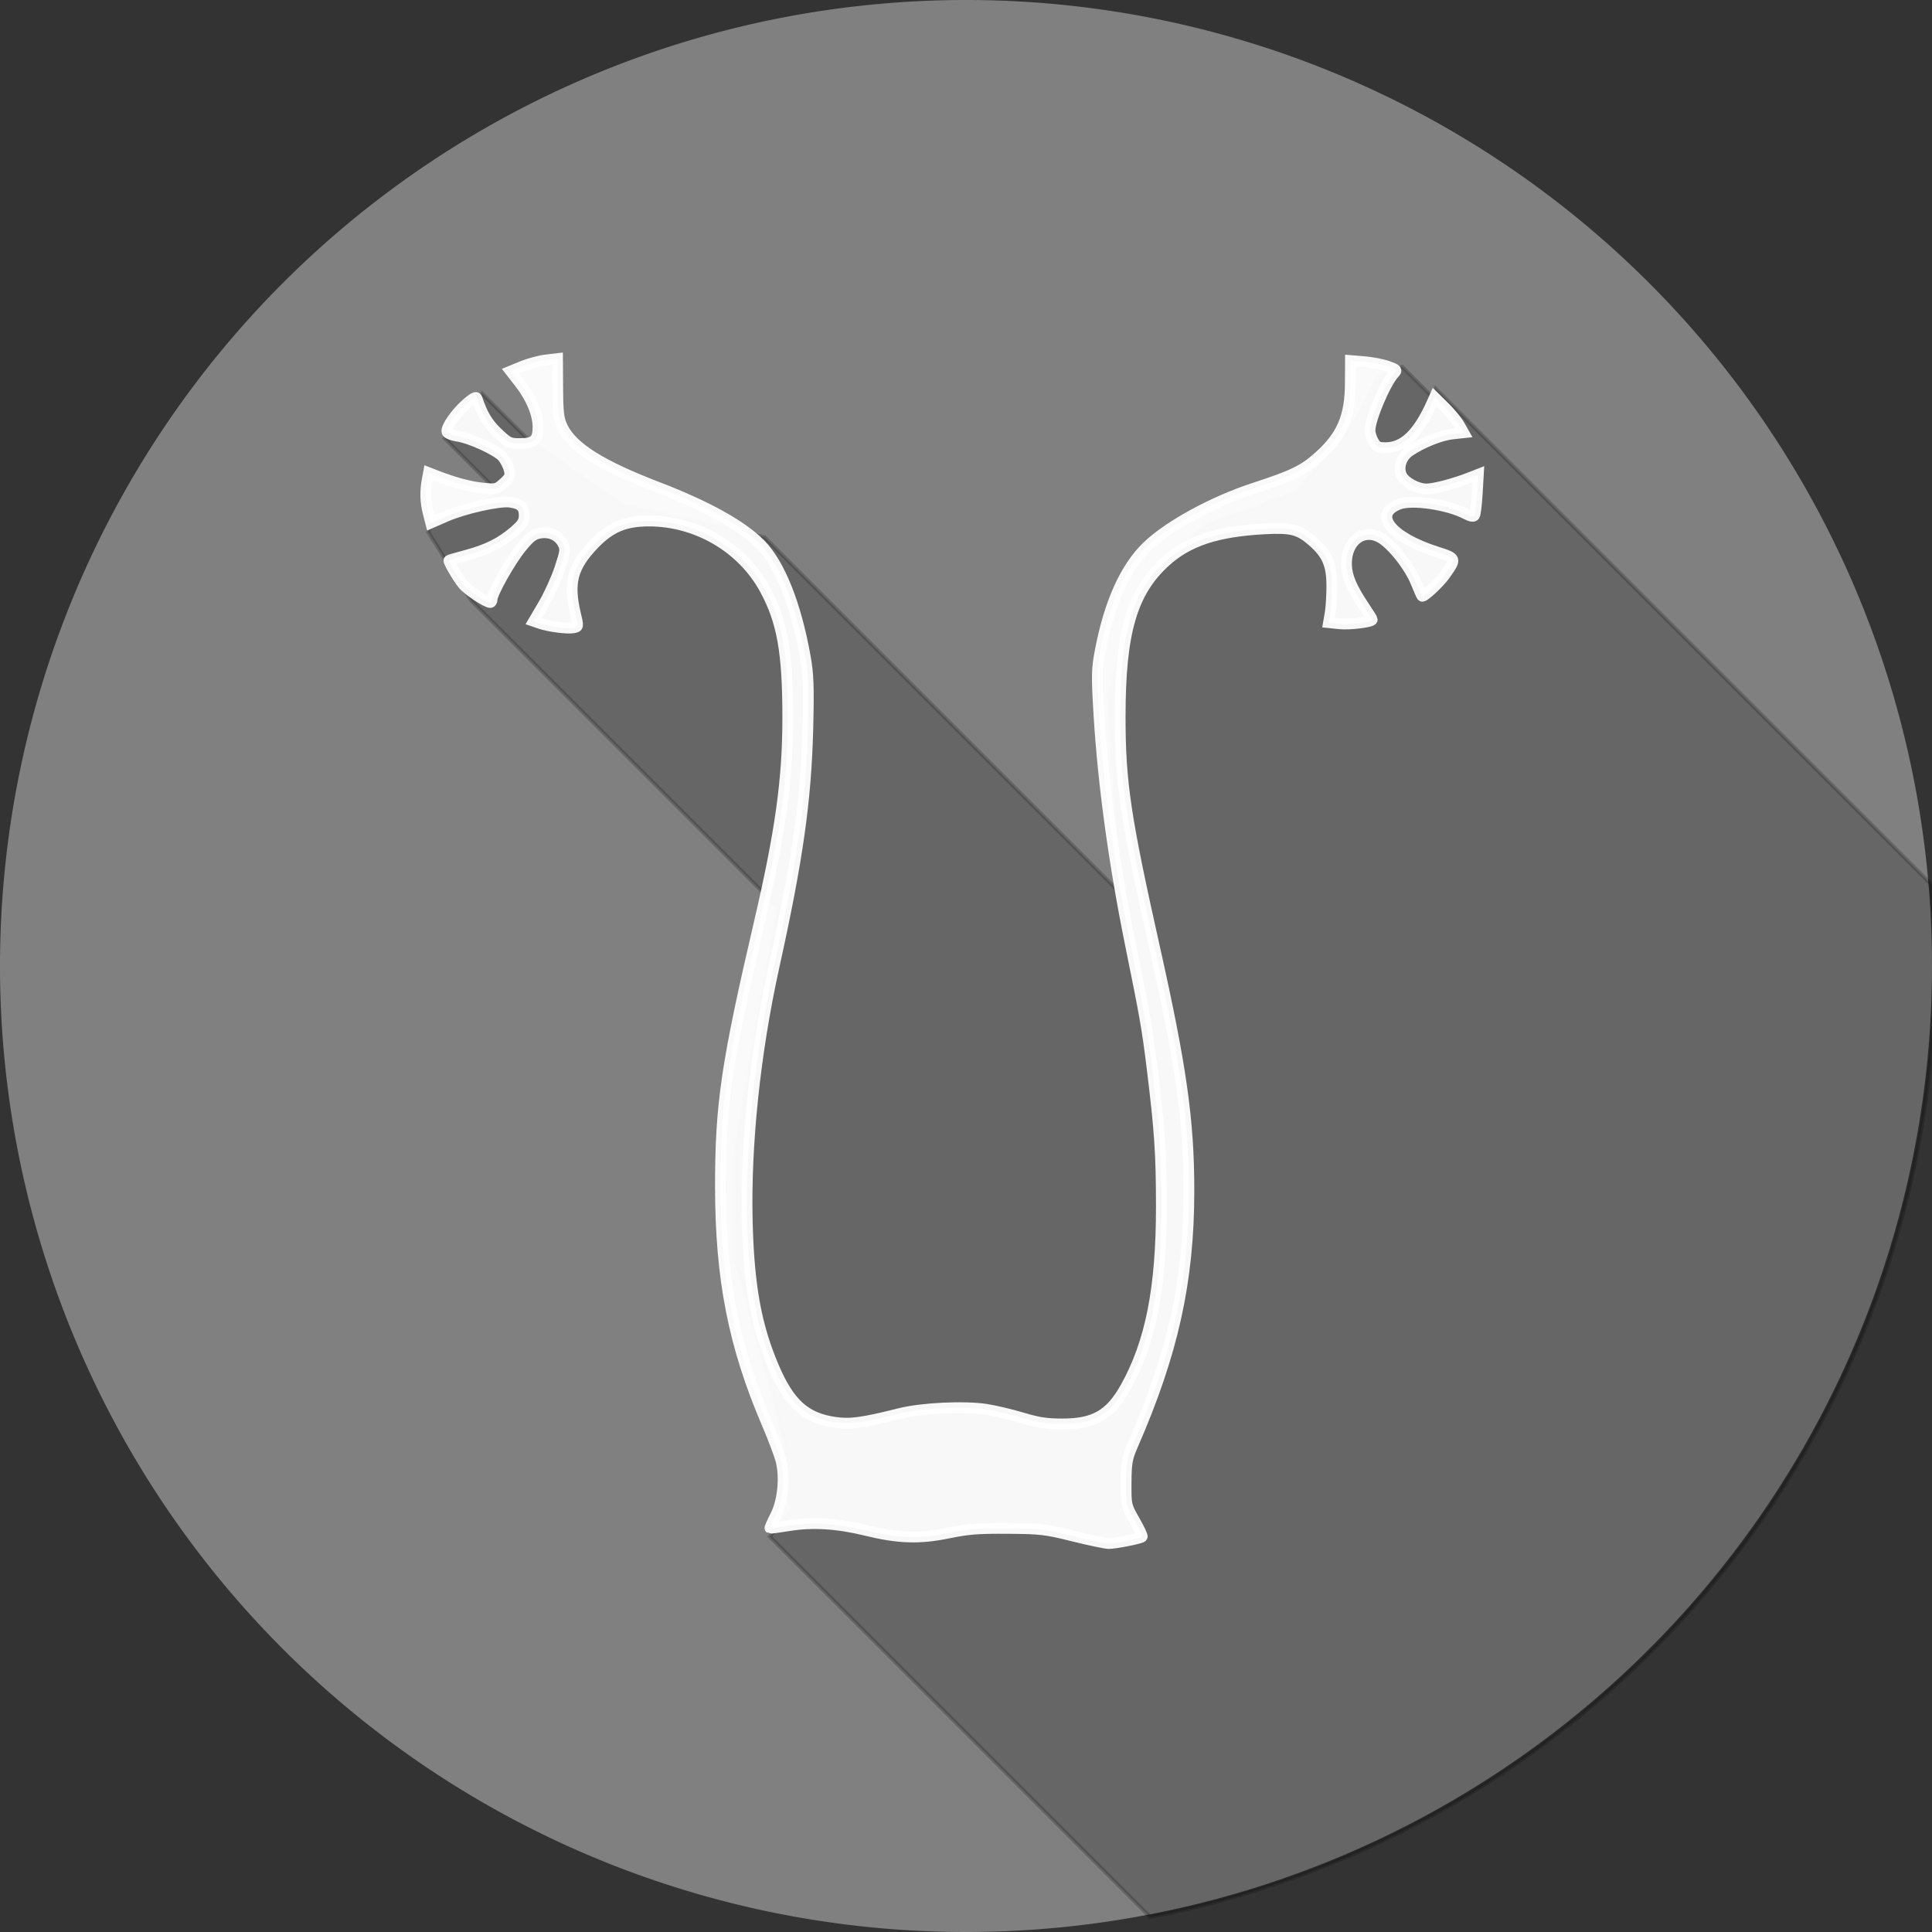 <?xml version="1.0" encoding="UTF-8" standalone="no"?>
<!-- Created with Inkscape (http://www.inkscape.org/) -->

<svg
   width="512"
   height="512"
   viewBox="0 0 135.467 135.467"
   version="1.1"
   id="svg37484"
   inkscape:version="1.1.2 (b8e25be833, 2022-02-05)"
   sodipodi:docname="ureter.svg"
   xmlns:inkscape="http://www.inkscape.org/namespaces/inkscape"
   xmlns:sodipodi="http://sodipodi.sourceforge.net/DTD/sodipodi-0.dtd"
   xmlns="http://www.w3.org/2000/svg"
   xmlns:svg="http://www.w3.org/2000/svg">
  <rect x="0" y="0" width="135.467" height="135.467" fill="#333333" stroke="none"/>
  <sodipodi:namedview
     id="namedview37486"
     pagecolor="#ffffff"
     bordercolor="#666666"
     borderopacity="1.0"
     inkscape:pageshadow="2"
     inkscape:pageopacity="0.0"
     inkscape:pagecheckerboard="0"
     inkscape:document-units="mm"
     showgrid="false"
     units="px"
     inkscape:zoom="0.64052329"
     inkscape:cx="658.0557"
     inkscape:cy="402.79566"
     inkscape:window-width="1920"
     inkscape:window-height="1009"
     inkscape:window-x="-8"
     inkscape:window-y="-8"
     inkscape:window-maximized="1"
     inkscape:current-layer="layer1"
     showguides="true"
     inkscape:guide-bbox="true" />
  <defs
     id="defs37481">
    <clipPath
       clipPathUnits="userSpaceOnUse"
       id="clipPath31914">
      <path
         id="path31916"
         style="fill:#ff0000;fill-opacity:1;fill-rule:nonzero;stroke:none;stroke-width:0.312"
         d="m 39.027,164.284 c -0.006,0.067 -0.014,0.165 -0.019,0.219 -0.062,0.595 -0.184,1.181 -0.258,1.775 -0.089,0.711 -0.146,1.194 -0.201,1.664 0.324,0.231 0.647,0.462 0.97,0.686 -0.069,-0.162 -0.129,-0.327 -0.174,-0.496 -0.475,-1.787 0.141,-0.295 0.53,0.74 0.146,0.099 0.293,0.197 0.44,0.292 0.224,0.145 0.043,0.537 0.004,0.802 -0.011,0.075 -0.025,0.15 -0.037,0.226 0.103,0.256 0.182,0.518 0.212,0.793 0.257,2.381 -0.423,3.083 -1.431,4.785 -0.029,0.031 -0.056,0.063 -0.084,0.094 -0.078,0.29 -0.155,0.58 -0.232,0.871 0.073,-0.011 0.143,-0.023 0.218,-0.034 1.025,-0.073 2.052,0.009 3.077,0.06 -0.003,-0.036 0.172,0.009 0.13,0.007 -0.043,-0.002 -0.086,-0.005 -0.13,-0.007 7.2e-5,9.4e-4 -9.35e-4,9.4e-4 -6.23e-4,0.002 0.386,1.272 0.788,2.539 1.194,3.804 0.165,-0.103 0.332,-0.202 0.503,-0.294 0.38,-0.205 1.049,-0.46 1.291,-0.102 1.39,2.054 2.694,4.247 3.461,6.606 l 0.326,-0.854 c 0.022,-0.085 -0.02,-0.263 0.067,-0.254 0.09,0.009 0.042,0.176 0.054,0.266 0.041,0.325 0.076,0.651 0.102,0.978 0.18,2.315 -0.622,1.771 -2.702,5.402 -1.635,1.634 -3.578,2.923 -5.67,3.894 -0.642,0.842 -1.351,1.454 -2.049,1.35 -5.98,-0.892 -6.328,-2.096 -6.027,-4.68 -0.622,-0.227 -1.245,-0.45 -1.874,-0.637 -0.184,-0.76 -0.475,-1.501 -0.553,-2.279 -0.061,-0.616 -0.002,-1.249 0.141,-1.851 0.052,-0.218 0.108,-0.435 0.17,-0.651 -0.307,-0.114 -0.64,-0.234 -1.023,-0.361 -0.497,-0.501 -1.043,-0.958 -1.491,-1.504 -1.16,-1.416 -1.781,-3.316 -2.219,-5.028 -0.099,-0.387 -0.185,-0.872 0.046,-1.197 0.117,-0.165 0.247,-0.322 0.382,-0.475 9.35e-4,-0.026 0.001,-0.052 -0.002,-0.079 -0.172,-1.433 -0.221,0.073 -0.234,-2.265 -0.002,-0.258 0.064,-0.512 0.096,-0.767 0.059,-0.283 0.12,-0.567 0.181,-0.85 -0.005,-0.107 -0.004,-0.211 0.004,-0.31 -0.223,-0.626 -0.474,-1.256 -0.918,-2.307 V 311.455 H 157.878 V 185.406 c -1.038,1.53 -1.757,3.352 -3.17,4.539 -0.362,0.304 -0.775,0.414 -1.207,0.405 0.218,0.251 0.433,0.505 0.64,0.766 0.318,0.401 0.634,0.803 0.944,1.21 0.033,0.043 0.132,0.169 0.086,0.139 -0.198,-0.127 -0.369,-0.292 -0.553,-0.438 0.868,0.735 1.165,0.888 1.806,2.094 0.234,0.441 0.588,0.941 0.464,1.424 -0.436,1.704 -0.888,3.55 -2.069,4.854 -1.408,1.556 -3.551,0.618 -5.034,0.214 -1.522,-0.917 -0.896,-0.448 -2.201,-1.906 -0.179,-1.6e-4 -0.357,-0.008 -0.534,-0.036 -1.905,-0.3 -2.53,-0.859 -3.964,-1.781 -2.154,-1.519 -3.497,-2.415 -5.564,-4.088 -1.259,-1.019 -2.493,-2.068 -3.712,-3.134 -0.038,-0.034 0.103,0.037 0.152,0.02 0.079,-0.027 0.276,-0.1 0.205,-0.144 -0.33,-0.206 -0.728,-0.273 -1.091,-0.409 h -6.3e-4 c -6.818,-2.557 -3.561,-11.245 3.258,-8.688 0.187,0.07 0.382,0.125 0.573,0.188 -0.134,-0.658 -0.263,-1.341 -0.418,-2.131 -0.272,-3.08 -0.511,-6.192 -0.26,-9.284 0.032,-0.398 0.144,-0.788 0.177,-1.186 0.021,-0.249 -0.013,-0.498 -0.015,-0.748 -0.002,-0.318 0.002,-0.636 0.004,-0.953 0.013,-0.699 0.078,-1.377 0.175,-2.049 z m 0.847,4.586 c -0.118,-0.08 -0.237,-0.161 -0.356,-0.243 0.181,0.425 0.422,0.832 0.622,1.249 0.006,-0.074 0.011,-0.148 0.007,-0.222 -0.002,-0.038 -0.121,-0.378 -0.273,-0.783 z m 114.461,-4.586 c 0.012,0.02 0.024,0.04 0.036,0.06 0.4,0.108 0.845,0.221 1.342,0.335 -0.021,-0.136 -0.036,-0.262 -0.056,-0.395 z M 26.822,176.932 c -0.077,0.061 -0.15,0.115 -0.217,0.162 -0.13,0.582 -0.26,1.163 -0.39,1.745 0.327,-0.363 0.694,-0.7 1.07,-1.029 -0.154,-0.234 -0.307,-0.528 -0.463,-0.878 z m 0.525,0.689 c -0.005,0.051 -0.012,0.102 -0.021,0.152 0.026,-0.022 0.051,-0.045 0.077,-0.067 -0.017,-0.027 -0.037,-0.057 -0.055,-0.085 z m 11.971,0.014 c -0.004,-0.004 -0.091,0.068 -0.29,0.228 0.007,0.018 0.013,0.034 0.02,0.052 0.146,-0.148 0.273,-0.276 0.27,-0.28 z m -12.008,0.211 c -0.339,1.512 -2.357,2.41 0.725,0.688 -0.254,-0.118 -0.491,-0.342 -0.725,-0.688 z M 148.014,180.586 c -0.864,0.409 -1.622,0.788 -1.026,0.793 0.518,0.004 0.971,-0.015 1.371,-0.052 -0.042,-0.147 -0.084,-0.294 -0.127,-0.441 -0.079,-0.103 -0.15,-0.201 -0.217,-0.3 z m -102.383,3.562 c -9.35e-4,2e-4 -0.003,0.002 -0.007,0.008 -0.047,0.06 -0.092,0.121 -0.138,0.181 0.014,-0.013 0.029,-0.026 0.043,-0.04 0.036,-0.035 0.108,-0.151 0.102,-0.15 z m -9.76,4.001 c -0.016,-2.5e-4 -0.166,0.086 -0.128,0.071 0.033,-0.013 0.067,-0.027 0.1,-0.04 0.008,-0.008 0.017,-0.016 0.025,-0.024 0.004,-0.004 0.005,-0.006 0.003,-0.006 z m 113.449,0.444 c 0.191,0.124 0.37,0.216 0.511,0.245 -0.079,-0.072 -0.158,-0.144 -0.236,-0.215 -0.093,-0.01 -0.186,-0.019 -0.275,-0.029 z m -114.111,0.2 c -0.08,0.039 -0.158,0.091 -0.233,0.149 0.007,0.018 0.014,0.036 0.021,0.055 0.071,-0.068 0.141,-0.135 0.212,-0.203 z m -0.413,0.303 c -0.041,0.039 -0.081,0.081 -0.121,0.124 9.35e-4,0.028 0.003,0.054 0.004,0.081 0.037,-0.035 0.074,-0.07 0.111,-0.105 0.003,-0.033 0.005,-0.066 0.007,-0.099 z m 116.052,0.421 c 0.009,0.004 0.023,0.013 0.031,0.017 0.203,0.102 0.859,0.301 0.645,0.223 -0.224,-0.083 -0.451,-0.161 -0.676,-0.24 z m -107.775,2.48 c -0.005,-0.005 -0.032,0.032 -0.055,0.061 -0.011,0.033 -0.023,0.066 -0.034,0.1 -0.018,0.056 0.078,-0.095 0.09,-0.153 9.35e-4,-0.004 3.12e-4,-0.007 -6.23e-4,-0.008 z m 106.221,6.596 c -0.303,0.006 -0.607,0.039 -0.91,0.069 0.016,0.024 0.03,0.048 0.046,0.071 0.577,0.051 1.273,-0.129 1.185,-0.134 -0.107,-0.006 -0.214,-0.008 -0.321,-0.005 z m -0.983,0.075 c -0.054,0.005 -0.109,0.009 -0.163,0.014 0.068,0.019 0.141,0.033 0.217,0.043 -0.018,-0.019 -0.036,-0.038 -0.054,-0.057 z m 0.27,0.281 c 0.033,0.047 0.084,0.122 0.105,0.15 0.111,0.148 0.27,0.252 0.405,0.377 -0.168,-0.178 -0.34,-0.352 -0.51,-0.528 z" />
    </clipPath>
  </defs>
  <g
     inkscape:label="Layer 1"
     inkscape:groupmode="layer"
     id="layer1">
    <path
       id="path23062" class="circle"
       style="fill:#808080;stroke-width:0.205;fill-opacity:1"
       d="M 135.467,67.733 A 67.733,67.733 0 0 1 67.733,135.467 67.733,67.733 0 0 1 0,67.733 67.733,67.733 0 0 1 67.733,0 67.733,67.733 0 0 1 135.467,67.733 Z" />
    <path
       id="path67415"
       style="fill:#000000;stroke:#000000;stroke-width:1px;stroke-linecap:butt;stroke-linejoin:miter;stroke-opacity:1;opacity:0.205"
       d="M 370.996 97.01 L 364.787 99.598 L 358.887 111.236 L 343.078 130.361 L 319.27 138.949 L 302.486 153.586 L 293.314 184.225 L 295.656 219.742 L 295.203 235.039 L 202.354 142.189 L 185.883 138.266 L 165.002 133.875 L 139.482 116.023 L 127.576 104.119 L 117.676 116.02 L 132.361 130.705 L 114.164 138.621 L 113.258 140.719 L 124.668 158.891 L 205.852 240.074 L 194.762 303.463 L 194.957 334.297 L 208.096 382.795 L 209.199 399.906 L 203.662 406.582 L 304.301 507.221 A 256 256 0 0 0 512 256 A 256 256 0 0 0 511.035 234.012 L 379.828 102.805 L 378.793 104.807 L 370.996 97.01 z "
       transform="scale(0.265)" />
    <path
       style="opacity:0.956;fill:#ffffff;fill-opacity:1;stroke:#ffffff;stroke-width:0.758;stroke-miterlimit:4;stroke-dasharray:none;stroke-opacity:1"
       d="m 75.245,107.703 c -1.951,-0.483 -2.254,-0.518 -4.58,-0.536 -2.096,-0.014 -2.757,0.036 -4.169,0.326 -2.037,0.418 -3.508,0.37 -5.795,-0.192 -1.992,-0.488 -3.739,-0.594 -5.383,-0.326 -0.707,0.115 -1.305,0.195 -1.328,0.177 -0.025,-0.017 0.152,-0.416 0.39,-0.884 0.507,-0.997 0.676,-2.623 0.396,-3.801 -0.098,-0.412 -0.545,-1.602 -0.992,-2.645 -2.339,-5.45 -3.264,-10.155 -3.267,-16.624 -0.003,-5.755 0.418,-8.617 2.723,-18.499 1.491,-6.394 1.997,-10.031 1.998,-14.354 3.36e-4,-4.641 -0.384,-6.794 -1.617,-9.05 -1.583,-2.897 -4.749,-4.759 -8.105,-4.764 -1.687,-0.003 -2.726,0.433 -3.861,1.617 -1.531,1.597 -1.825,2.709 -1.299,4.917 0.211,0.886 0.21,0.892 -0.162,0.956 -0.44,0.076 -1.725,-0.094 -2.346,-0.31 l -0.436,-0.151 0.705,-1.2 c 0.388,-0.66 0.901,-1.792 1.14,-2.515 0.39,-1.181 0.412,-1.358 0.213,-1.731 -0.308,-0.577 -0.912,-0.853 -1.608,-0.735 -0.456,0.077 -0.709,0.274 -1.323,1.026 -0.77,0.945 -2.032,3.186 -2.032,3.609 0,0.128 -0.06,0.232 -0.133,0.232 -0.271,0 -1.571,-0.865 -1.897,-1.262 C 32.092,40.516 31.406,39.343 31.483,39.286 c 0.028,-0.021 0.594,-0.184 1.257,-0.363 1.435,-0.387 2.393,-0.869 3.328,-1.676 0.558,-0.482 0.689,-0.692 0.689,-1.108 0,-0.595 -0.241,-0.821 -0.99,-0.931 -0.747,-0.109 -3.215,0.441 -4.495,1.001 l -1.066,0.467 -0.179,-0.699 c -0.2,-0.781 -0.224,-1.498 -0.077,-2.299 l 0.099,-0.537 0.583,0.226 c 1.242,0.481 2.314,0.766 3.23,0.86 0.917,0.093 0.973,0.08 1.456,-0.355 0.431,-0.388 0.486,-0.519 0.389,-0.922 -0.062,-0.258 -0.259,-0.656 -0.438,-0.884 -0.368,-0.468 -2.283,-1.354 -3.225,-1.491 -0.339,-0.049 -0.654,-0.177 -0.699,-0.285 -0.117,-0.275 0.608,-1.324 1.378,-1.996 0.459,-0.4 0.671,-0.507 0.719,-0.362 0.373,1.125 0.747,1.751 1.441,2.412 0.747,0.711 0.848,0.76 1.567,0.76 1.003,0 1.274,-0.247 1.274,-1.163 0,-0.905 -0.477,-2.05 -1.29,-3.094 l -0.64,-0.823 0.845,-0.346 c 0.464,-0.19 1.206,-0.388 1.648,-0.44 l 0.804,-0.094 0.014,2.076 c 0.011,1.768 0.064,2.176 0.348,2.754 0.691,1.405 2.692,2.665 6.637,4.178 3.482,1.335 5.954,2.708 7.233,4.017 1.356,1.387 2.469,4.174 3.132,7.841 0.227,1.257 0.259,2.131 0.186,5.065 -0.127,5.067 -0.712,9.195 -2.365,16.673 -1.344,6.082 -2.021,12.561 -1.88,17.985 0.117,4.479 0.63,7.269 1.867,10.151 1.085,2.528 2.197,3.536 4.239,3.841 1.098,0.164 1.955,0.049 4.613,-0.618 1.526,-0.383 4.51,-0.525 6.041,-0.287 0.611,0.095 1.747,0.364 2.526,0.598 1.135,0.341 1.694,0.425 2.821,0.425 2.236,0 3.344,-0.642 4.418,-2.559 1.758,-3.139 2.516,-6.967 2.512,-12.685 -0.003,-3.707 -0.11,-5.306 -0.651,-9.718 C 80.437,72.094 80.294,71.277 79.288,66.341 78.133,60.677 77.357,55.049 77.061,50.186 c -0.174,-2.85 -0.165,-3.265 0.1,-4.631 0.638,-3.298 1.742,-5.747 3.252,-7.215 1.5,-1.459 4.632,-3.171 7.528,-4.116 2.72,-0.887 3.463,-1.248 4.526,-2.199 1.636,-1.464 2.206,-2.793 2.216,-5.172 l 0.009,-1.572 0.98,0.082 c 0.539,0.045 1.283,0.191 1.654,0.324 0.602,0.217 0.649,0.268 0.444,0.478 -0.608,0.624 -1.712,3.215 -1.712,4.02 0,0.195 0.11,0.546 0.245,0.781 0.205,0.357 0.343,0.427 0.844,0.426 1.288,-0.001 2.303,-0.987 3.278,-3.183 l 0.161,-0.362 0.72,0.712 c 0.396,0.392 0.856,0.953 1.023,1.247 l 0.303,0.535 -0.783,0.084 c -0.821,0.088 -2.138,0.614 -3.011,1.204 -0.59,0.398 -0.836,1.169 -0.552,1.729 0.235,0.464 1.103,0.928 1.737,0.929 0.53,5.68e-4 1.937,-0.368 3.01,-0.788 l 0.625,-0.245 -0.079,1.365 c -0.044,0.751 -0.128,1.436 -0.188,1.523 -0.074,0.108 -0.273,0.072 -0.626,-0.113 -1.25,-0.654 -3.751,-1.02 -4.653,-0.681 -1.873,0.705 -0.603,2.315 2.642,3.353 1.381,0.441 1.385,0.453 0.553,1.622 -0.409,0.575 -1.506,1.588 -1.602,1.48 -0.031,-0.034 -0.225,-0.477 -0.431,-0.983 -0.409,-1.004 -1.41,-2.328 -2.234,-2.952 -1.273,-0.965 -2.67,-0.047 -2.63,1.728 0.02,0.814 0.367,1.635 1.245,2.938 0.31,0.46 0.564,0.872 0.564,0.914 0,0.167 -1.568,0.364 -2.297,0.288 l -0.77,-0.08 0.116,-0.668 c 0.064,-0.367 0.117,-1.221 0.117,-1.898 0.002,-1.492 -0.325,-2.248 -1.359,-3.148 -0.945,-0.823 -1.481,-0.961 -3.349,-0.862 -3.351,0.177 -5.373,0.845 -6.978,2.307 -2.339,2.13 -3.159,4.955 -3.158,10.881 6.15e-4,4.59 0.364,7.026 2.407,16.146 1.881,8.397 2.414,12.169 2.413,17.069 -0.001,6.351 -1.112,11.377 -3.951,17.879 -0.384,0.879 -0.444,1.224 -0.453,2.605 -0.008,1.569 -0.002,1.607 0.6,2.656 0.336,0.585 0.574,1.098 0.528,1.139 -0.132,0.119 -1.905,0.47 -2.348,0.465 -0.221,-0.003 -1.342,-0.237 -2.491,-0.522 z"
       id="path66674" />
  </g>
</svg>
